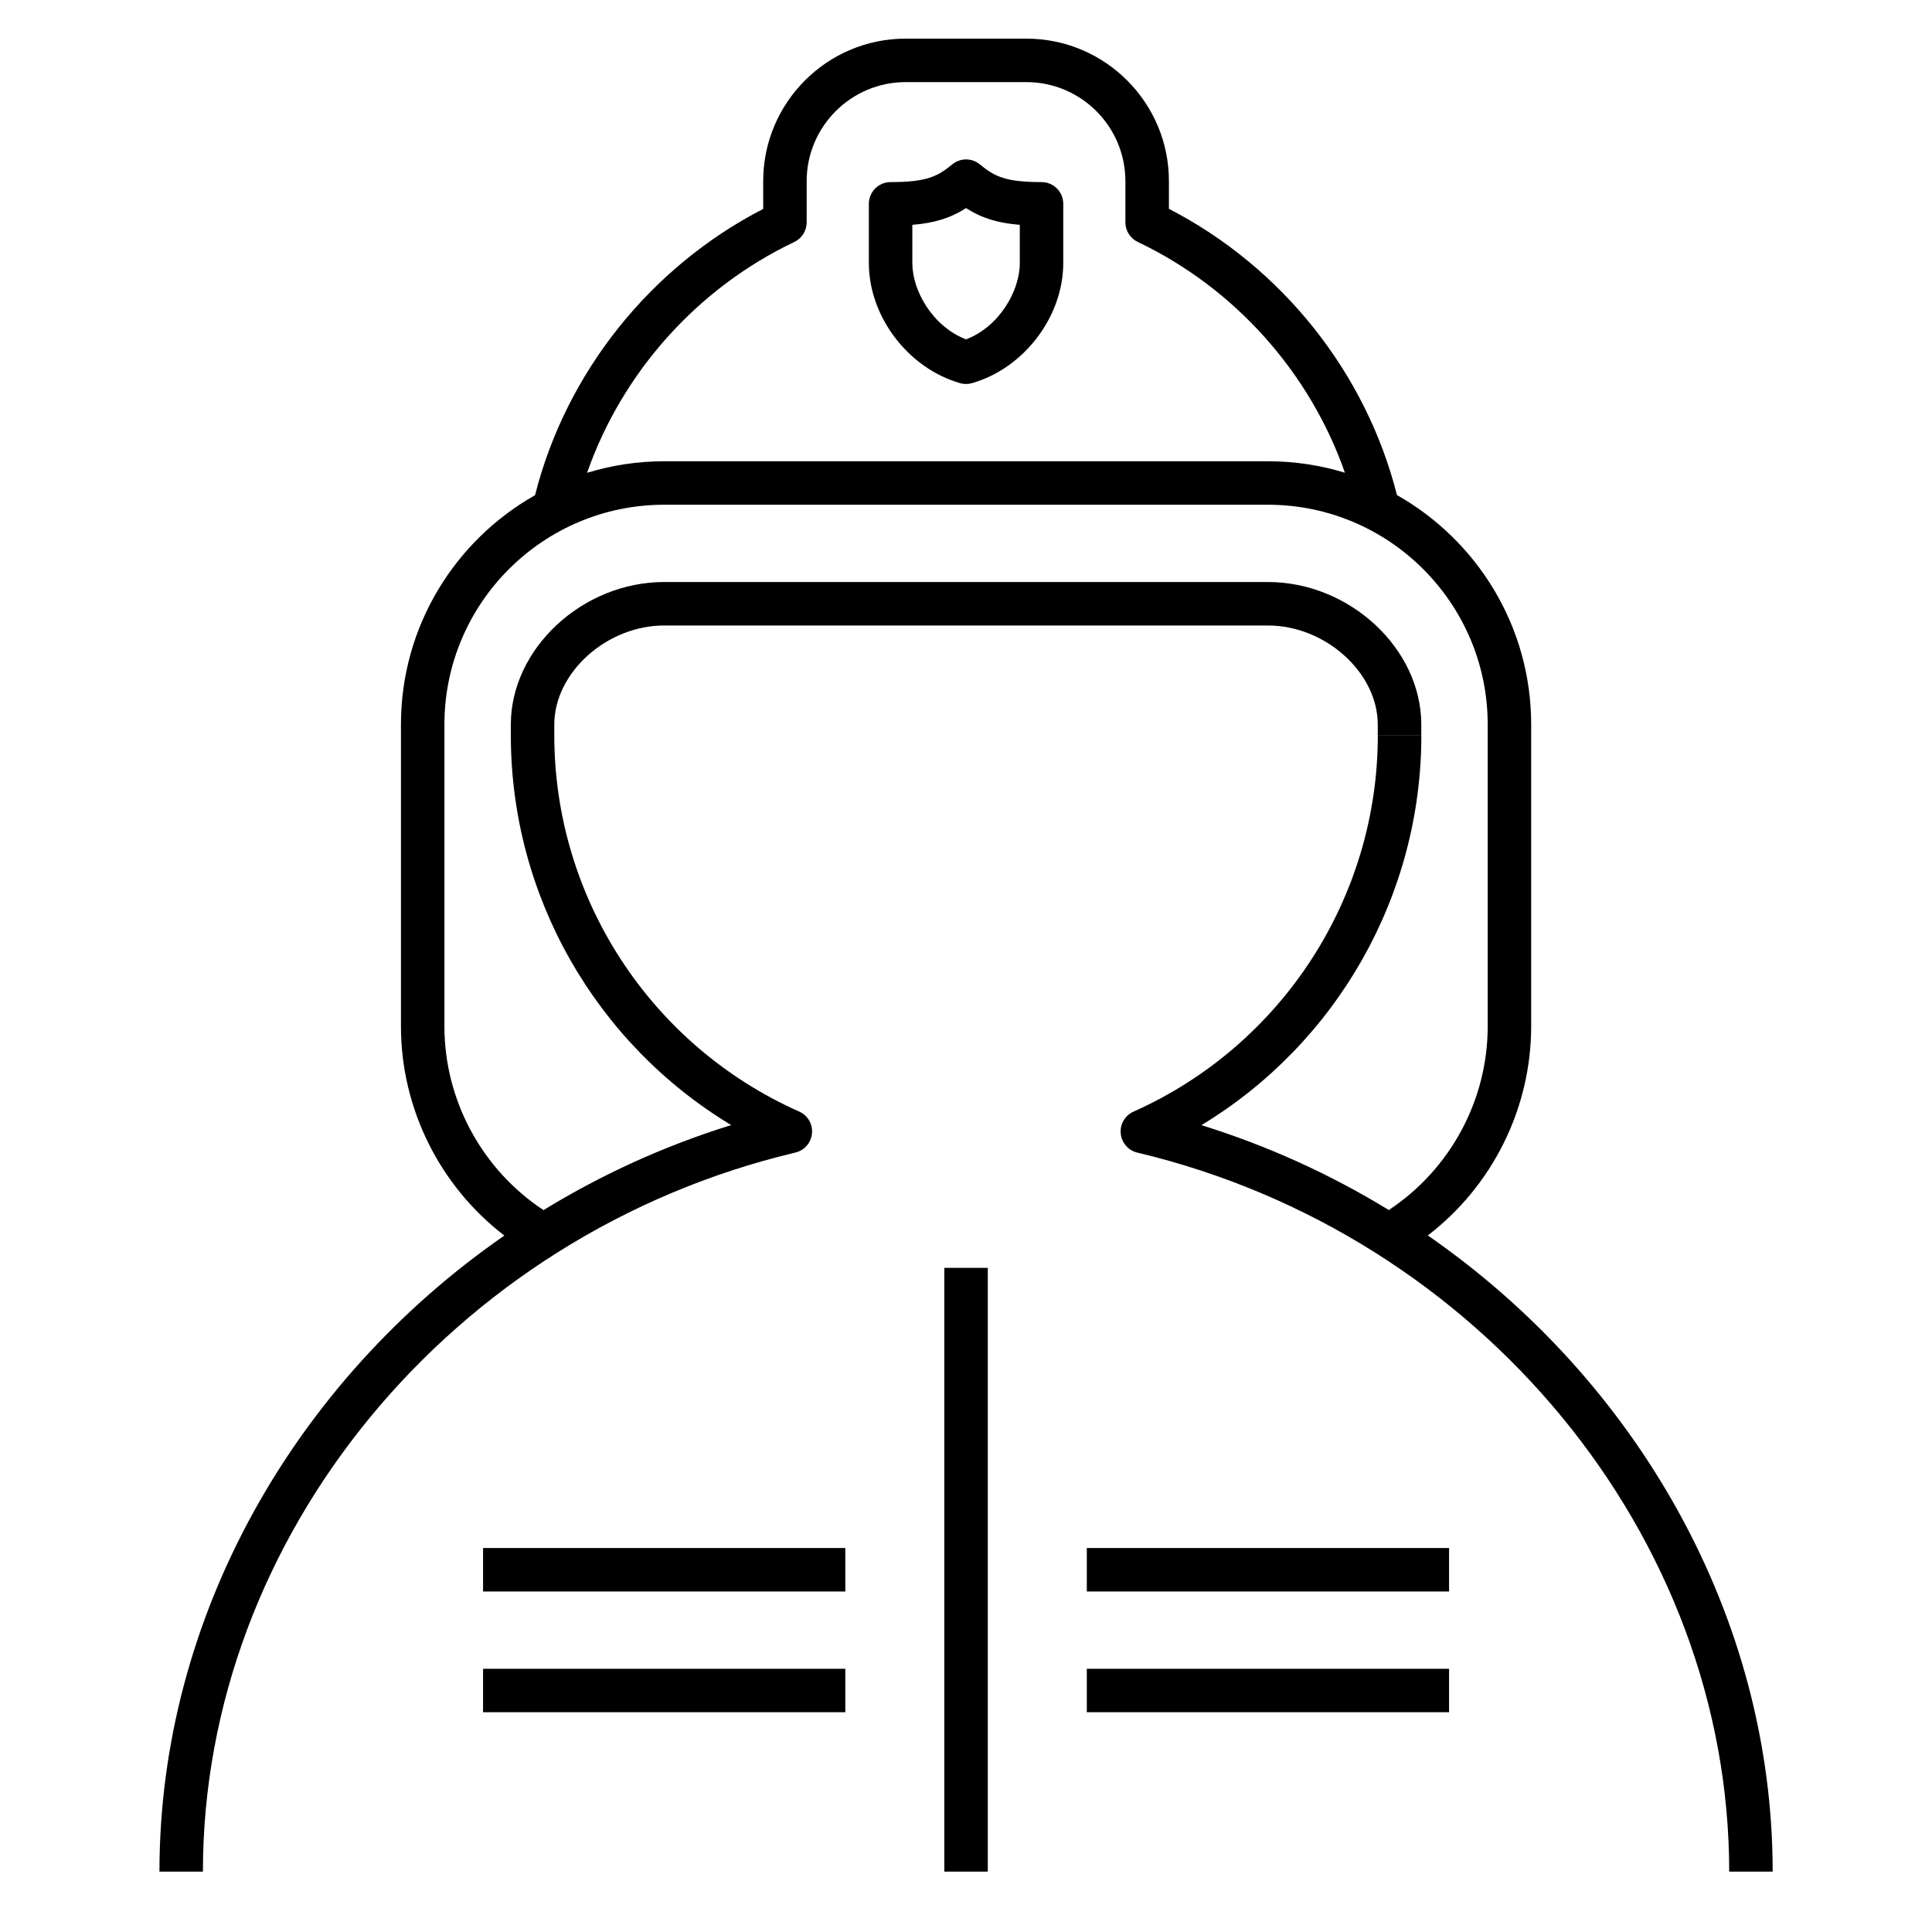 <svg width="32" height="32" viewBox="0 0 32 32" fill="none" xmlns="http://www.w3.org/2000/svg">
<g clip-path="url(#clip0_969_2141)">
<path d="M29.361 31H28.641C28.641 25.449 24.519 20.44 18.838 19.091C18.688 19.055 18.577 18.928 18.563 18.774C18.548 18.621 18.633 18.475 18.775 18.412C21.233 17.315 22.821 14.87 22.821 12.181H23.542C23.542 14.838 22.139 17.281 19.899 18.636C21.003 18.979 22.045 19.455 23.003 20.042C24.019 19.37 24.641 18.225 24.641 17V12C24.641 9.993 23.008 8.36 21.001 8.36H11.001C8.994 8.36 7.361 9.993 7.361 12V17C7.361 18.226 7.985 19.372 9.002 20.043C9.962 19.455 11.004 18.978 12.111 18.635C9.867 17.282 8.461 14.839 8.461 12.18H9.181C9.181 14.87 10.773 17.316 13.237 18.411C13.378 18.473 13.464 18.62 13.449 18.773C13.435 18.927 13.324 19.054 13.174 19.09C7.488 20.439 3.361 25.448 3.361 31H2.641C2.641 26.787 4.877 22.871 8.354 20.465C7.286 19.646 6.641 18.363 6.641 17V12C6.641 10.373 7.537 8.951 8.862 8.202C9.374 6.174 10.77 4.424 12.641 3.46V3C12.641 1.699 13.699 0.64 14.999 0.64H17.001C18.303 0.64 19.361 1.699 19.361 3V3.459C21.23 4.422 22.626 6.172 23.138 8.2C24.464 8.95 25.361 10.372 25.361 12V17C25.361 18.362 24.716 19.645 23.649 20.463C27.125 22.87 29.361 26.787 29.361 31ZM15 1.36C14.097 1.36 13.361 2.096 13.361 3V3.683C13.361 3.822 13.281 3.948 13.156 4.008C11.548 4.773 10.304 6.172 9.724 7.831C10.128 7.707 10.557 7.64 11.001 7.64H21.001C21.444 7.64 21.873 7.706 22.276 7.83C21.696 6.171 20.453 4.772 18.846 4.008C18.72 3.948 18.64 3.821 18.64 3.683V3C18.64 2.096 17.905 1.36 17 1.36H15ZM16.361 31H15.641V21H16.361V31ZM24.001 28.36H18.001V27.64H24.001V28.36ZM14.001 28.36H8.001V27.64H14.001V28.36ZM24.001 26.36H18.001V25.64H24.001V26.36ZM14.001 26.36H8.001V25.64H14.001V26.36ZM23.541 12.18H22.82V12C22.82 11.142 21.953 10.36 21.001 10.36H11.001C10.048 10.36 9.181 11.142 9.181 12V12.18H8.461V12C8.461 10.743 9.648 9.64 11.001 9.64H21.001C22.354 9.64 23.541 10.743 23.541 12V12.18ZM16.001 6.36C15.968 6.36 15.934 6.356 15.902 6.346C15.041 6.099 14.391 5.244 14.391 4.357V3.376C14.391 3.177 14.552 3.016 14.751 3.016C15.351 3.016 15.53 2.922 15.772 2.723C15.905 2.613 16.097 2.613 16.23 2.723C16.472 2.922 16.651 3.016 17.251 3.016C17.45 3.016 17.611 3.177 17.611 3.376V4.357C17.611 5.244 16.961 6.099 16.1 6.346C16.068 6.355 16.034 6.36 16.001 6.36ZM15.111 3.724V4.357C15.111 4.817 15.449 5.409 16.001 5.621C16.553 5.41 16.891 4.818 16.891 4.357V3.724C16.523 3.694 16.259 3.612 16.001 3.447C15.743 3.612 15.479 3.694 15.111 3.724Z" fill="black"/>
</g>
<defs>
<clipPath id="clip0_969_2141">
<rect width="32" height="32" fill="white"/>
</clipPath>
</defs>
</svg>

